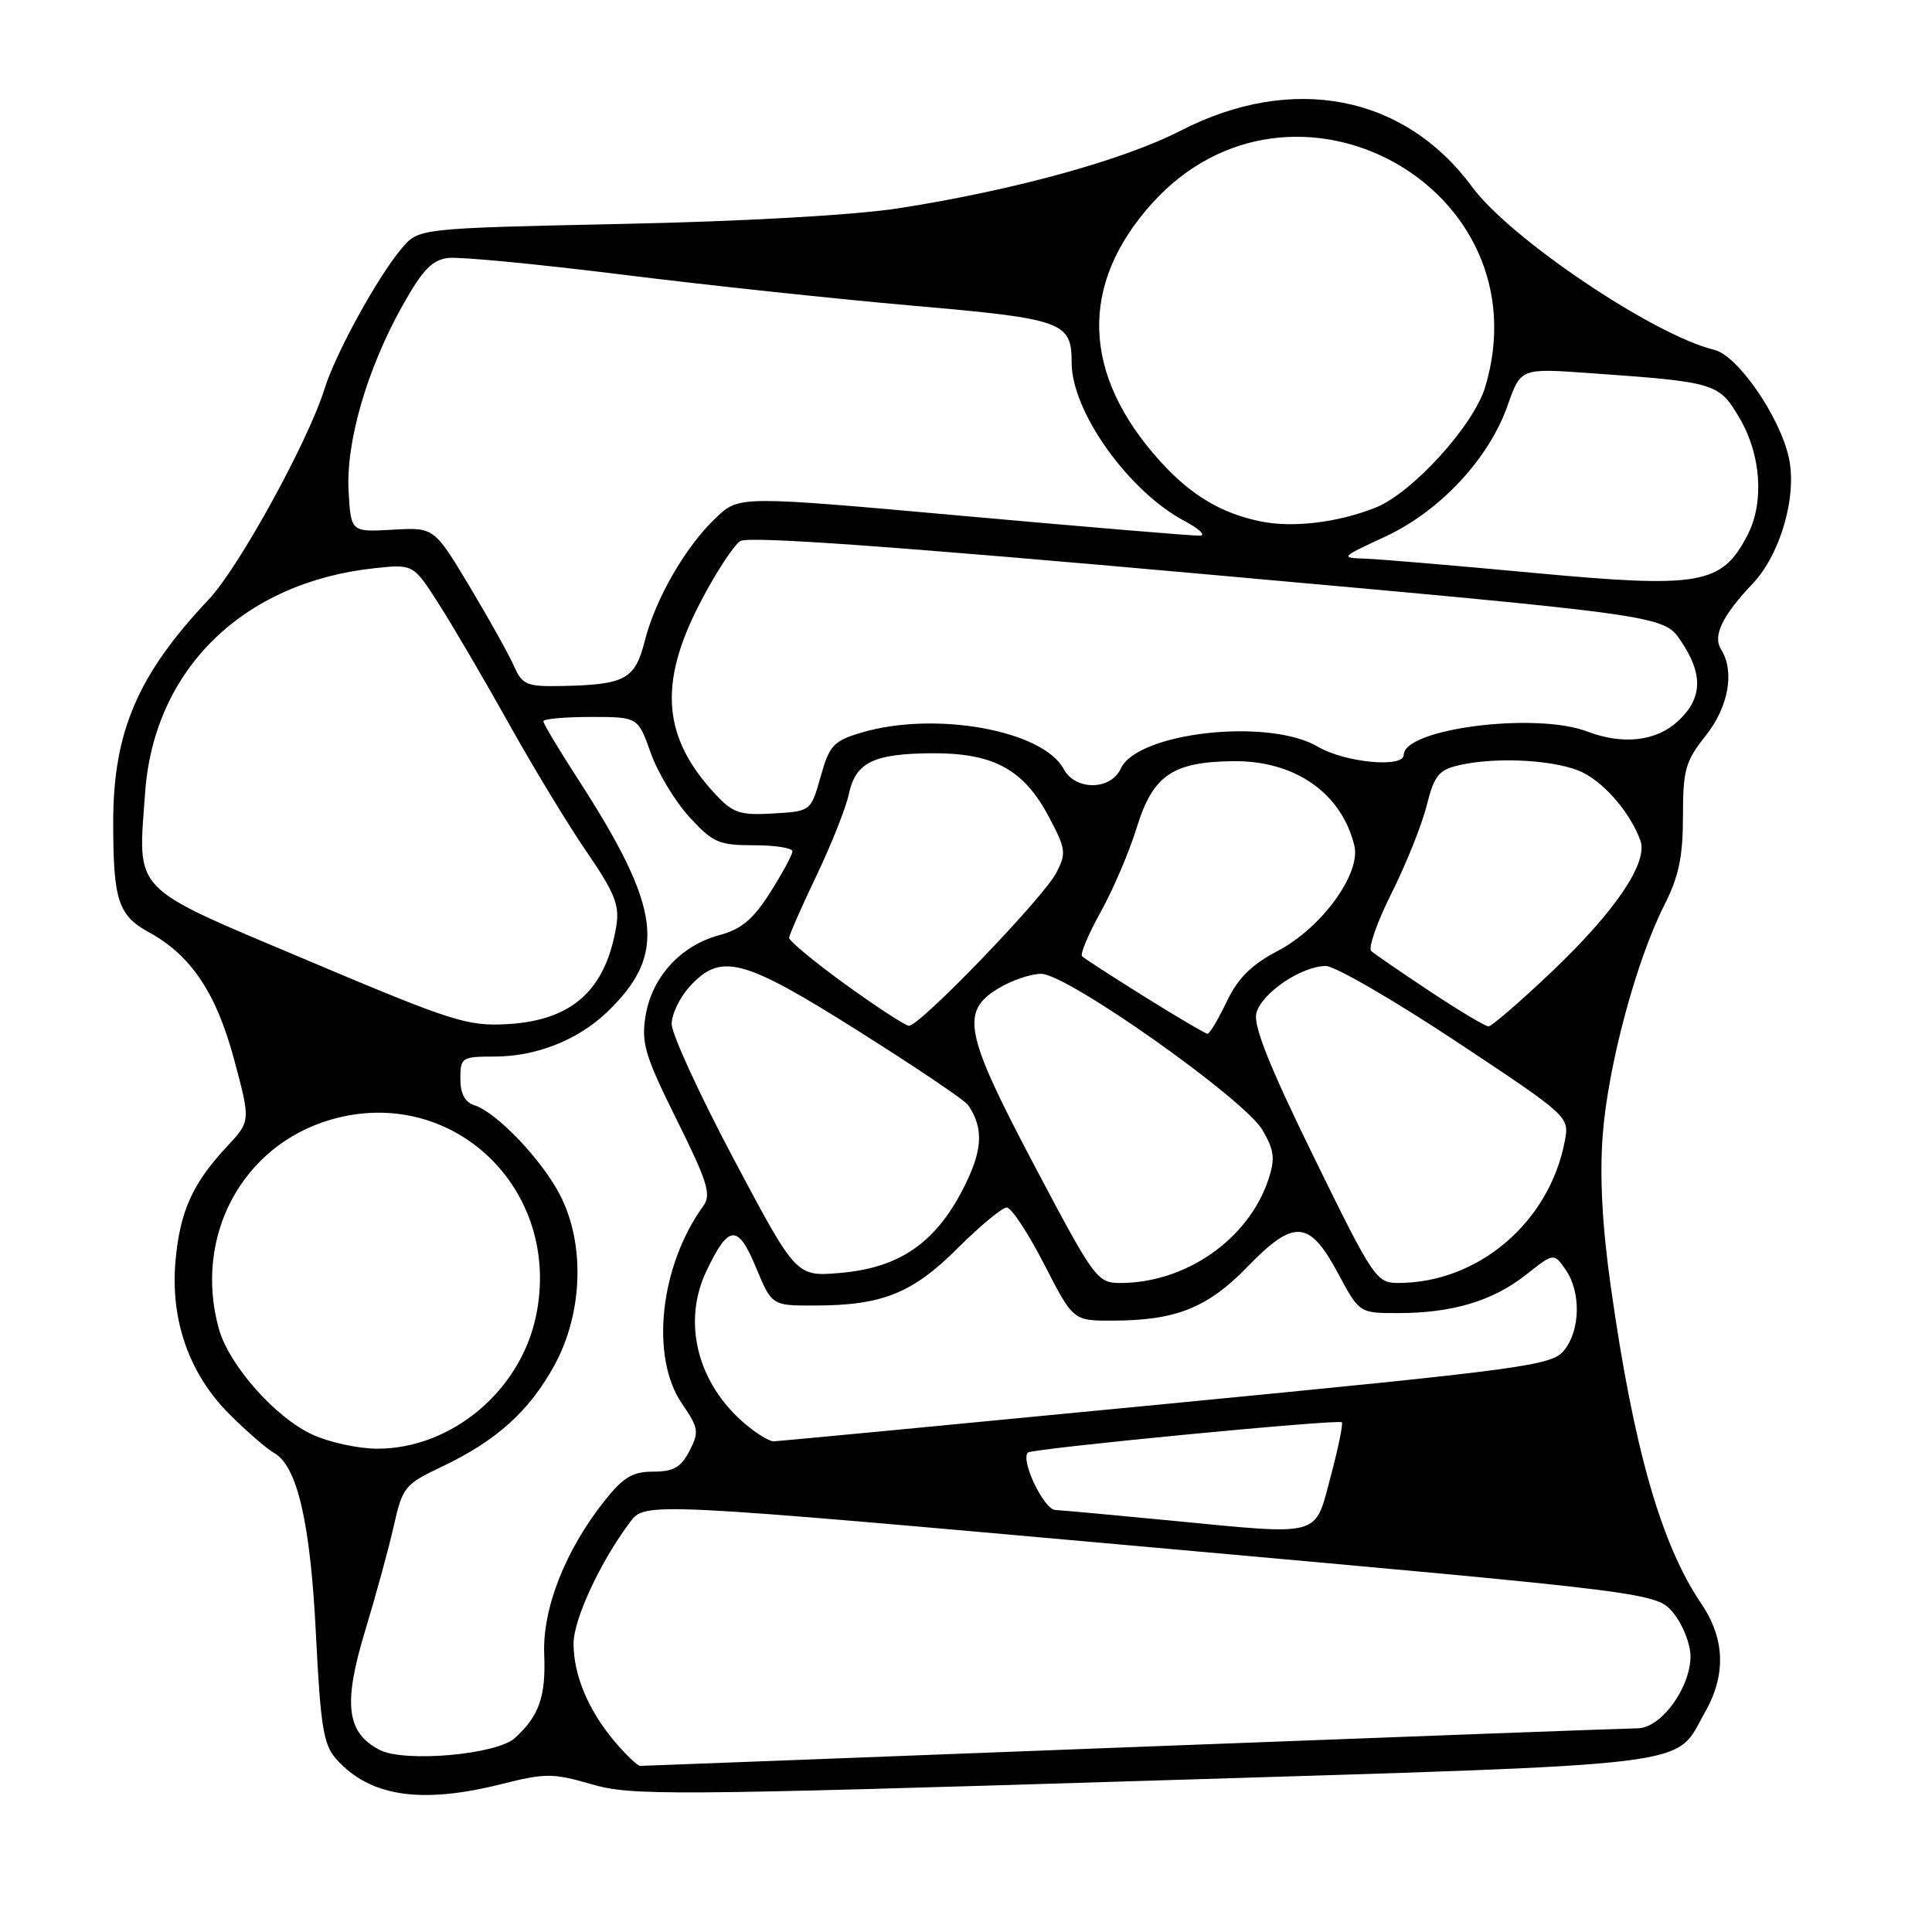 <?xml version="1.0" encoding="UTF-8" standalone="no"?>
<!DOCTYPE svg PUBLIC "-//W3C//DTD SVG 1.1//EN" "http://www.w3.org/Graphics/SVG/1.1/DTD/svg11.dtd" >
<svg xmlns="http://www.w3.org/2000/svg" xmlns:xlink="http://www.w3.org/1999/xlink" version="1.1" viewBox="0 0 256 256">
 <g >
 <path fill="currentColor"
d=" M 66.45 236.40 C 72.30 234.93 73.27 234.94 78.42 236.43 C 83.63 237.95 88.74 237.91 151.65 235.97 C 226.57 233.66 221.73 234.25 225.93 226.86 C 228.74 221.92 228.57 217.12 225.42 212.48 C 220.10 204.64 216.45 191.85 213.44 170.50 C 212.30 162.48 211.95 155.81 212.37 150.38 C 213.07 141.21 216.80 127.31 220.51 119.98 C 222.45 116.16 223.00 113.53 223.00 108.17 C 223.00 102.01 223.32 100.87 226.00 97.50 C 229.05 93.67 229.89 88.96 228.05 86.05 C 226.92 84.26 228.20 81.60 232.25 77.32 C 235.95 73.41 238.16 65.65 237.02 60.60 C 235.78 55.09 230.23 47.09 227.14 46.35 C 219.13 44.42 200.10 31.62 195.06 24.76 C 186.09 12.57 171.25 9.71 156.45 17.31 C 148.87 21.21 134.34 25.21 119.18 27.58 C 113.35 28.50 98.75 29.33 82.50 29.67 C 55.50 30.25 55.50 30.25 53.26 32.87 C 50.08 36.61 44.48 46.79 43.01 51.50 C 40.84 58.48 31.65 75.20 27.66 79.43 C 18.25 89.39 15.00 96.97 15.00 108.96 C 15.00 119.29 15.65 121.29 19.75 123.54 C 25.34 126.60 28.69 131.62 31.06 140.53 C 33.21 148.57 33.21 148.57 30.04 151.96 C 25.53 156.79 23.85 160.51 23.26 167.02 C 22.55 174.88 25.04 182.01 30.36 187.35 C 32.64 189.63 35.31 191.95 36.29 192.50 C 39.40 194.23 41.14 201.77 41.87 216.69 C 42.47 228.75 42.87 231.20 44.54 233.07 C 48.99 238.06 55.75 239.09 66.45 236.40 Z  M 81.44 230.75 C 77.95 226.62 76.00 221.96 76.00 217.78 C 76.00 214.55 79.58 206.87 83.50 201.67 C 85.50 199.02 85.50 199.02 152.50 205.02 C 219.50 211.03 219.50 211.03 221.75 213.76 C 222.98 215.27 223.99 217.82 224.00 219.44 C 224.00 223.65 220.10 228.98 217.00 229.01 C 215.62 229.02 185.48 230.14 150.00 231.50 C 114.52 232.87 85.20 233.98 84.84 233.99 C 84.48 234.00 82.94 232.54 81.44 230.75 Z  M 50.32 231.88 C 45.92 229.61 45.44 225.81 48.35 216.20 C 49.80 211.41 51.53 205.09 52.19 202.14 C 53.33 197.06 53.65 196.67 58.49 194.37 C 65.78 190.92 70.14 186.99 73.49 180.86 C 77.25 173.94 77.54 164.77 74.19 158.31 C 71.79 153.67 65.79 147.38 62.88 146.46 C 61.60 146.06 61.00 144.92 61.00 142.93 C 61.00 140.12 61.19 140.00 65.53 140.00 C 71.00 140.00 76.50 137.84 80.34 134.20 C 88.47 126.47 87.73 120.46 76.48 103.07 C 74.02 99.27 72.00 95.89 72.00 95.57 C 72.00 95.26 74.82 95.00 78.27 95.00 C 84.53 95.00 84.53 95.00 86.22 99.75 C 87.15 102.37 89.45 106.19 91.34 108.25 C 94.45 111.65 95.25 112.00 99.88 112.00 C 102.70 112.00 105.00 112.36 105.00 112.80 C 105.00 113.25 103.68 115.70 102.06 118.25 C 99.78 121.84 98.24 123.13 95.26 123.93 C 90.18 125.30 86.37 129.49 85.54 134.61 C 84.95 138.21 85.46 139.90 89.67 148.38 C 93.73 156.55 94.28 158.30 93.21 159.77 C 87.42 167.76 86.12 179.83 90.39 186.03 C 92.57 189.21 92.66 189.73 91.36 192.25 C 90.24 194.43 89.25 195.00 86.56 195.00 C 83.81 195.00 82.58 195.74 80.07 198.91 C 74.89 205.45 71.86 213.17 72.11 219.22 C 72.34 224.83 71.43 227.39 68.21 230.31 C 65.79 232.50 53.61 233.57 50.32 231.88 Z  M 155.00 201.47 C 147.57 200.75 140.75 200.13 139.83 200.08 C 138.31 200.01 135.19 193.48 136.20 192.47 C 136.73 191.94 177.36 188.02 177.80 188.46 C 177.99 188.65 177.32 191.89 176.32 195.65 C 174.15 203.77 175.37 203.44 155.00 201.47 Z  M 41.44 190.11 C 36.51 187.87 30.35 180.91 29.00 176.07 C 25.61 163.86 32.08 151.78 43.83 148.36 C 59.96 143.67 74.51 157.58 71.03 174.35 C 68.97 184.30 59.82 191.96 50.00 191.96 C 47.52 191.96 43.67 191.13 41.44 190.11 Z  M 98.82 188.75 C 92.44 183.40 90.35 175.28 93.59 168.45 C 96.53 162.25 97.76 162.15 100.14 167.87 C 102.27 173.00 102.27 173.00 107.88 172.99 C 116.89 172.99 120.90 171.38 126.90 165.39 C 129.87 162.43 132.80 160.00 133.40 160.00 C 134.01 160.01 136.23 163.38 138.35 167.50 C 142.20 175.00 142.20 175.00 147.35 174.99 C 155.79 174.99 160.01 173.31 165.31 167.84 C 171.48 161.48 173.50 161.63 177.31 168.75 C 180.13 174.00 180.13 174.00 185.31 173.99 C 192.44 173.99 197.82 172.37 202.19 168.92 C 205.89 166.00 205.89 166.00 207.44 168.22 C 209.51 171.17 209.42 176.26 207.25 178.93 C 205.61 180.95 202.39 181.39 154.50 186.03 C 126.45 188.75 103.05 190.98 102.50 190.98 C 101.95 190.99 100.29 189.98 98.82 188.75 Z  M 137.14 154.59 C 127.81 136.93 127.22 134.06 132.25 130.99 C 134.04 129.90 136.62 129.02 138.00 129.04 C 141.49 129.10 164.89 145.63 167.28 149.73 C 168.85 152.42 168.98 153.52 168.08 156.26 C 165.47 164.17 157.15 170.00 148.47 170.00 C 145.39 170.00 145.04 169.53 137.14 154.59 Z  M 174.08 153.29 C 168.22 141.34 166.06 135.92 166.47 134.26 C 167.14 131.61 172.44 128.01 175.68 128.00 C 176.88 128.00 184.63 132.49 192.91 137.97 C 207.96 147.95 207.96 147.95 207.34 151.22 C 205.29 161.98 195.86 170.00 185.26 170.00 C 182.37 170.00 181.96 169.38 174.08 153.29 Z  M 97.25 153.63 C 92.71 145.08 89.00 137.01 89.00 135.69 C 89.00 134.37 90.10 132.10 91.45 130.65 C 95.56 126.21 98.49 126.99 113.79 136.65 C 121.33 141.40 127.84 145.79 128.26 146.40 C 130.43 149.55 130.22 152.56 127.48 157.79 C 123.81 164.81 119.04 168.01 111.32 168.67 C 105.50 169.17 105.50 169.17 97.25 153.63 Z  M 151.69 132.09 C 147.40 129.41 143.66 126.99 143.38 126.71 C 143.10 126.43 144.21 123.79 145.84 120.85 C 147.48 117.91 149.63 112.88 150.62 109.67 C 152.76 102.74 155.34 100.96 163.38 100.86 C 171.58 100.76 177.77 105.08 179.46 112.06 C 180.35 115.76 175.12 122.95 169.31 126.00 C 165.80 127.84 164.03 129.61 162.53 132.75 C 161.41 135.09 160.28 136.99 160.00 136.98 C 159.73 136.97 155.99 134.77 151.69 132.09 Z  M 40.76 127.26 C 17.09 117.26 18.27 118.48 19.23 105.02 C 20.40 88.69 32.21 77.15 49.64 75.29 C 54.77 74.74 54.77 74.74 58.20 80.12 C 60.09 83.08 64.27 90.22 67.49 96.00 C 70.72 101.78 75.34 109.40 77.78 112.94 C 81.44 118.27 82.11 119.95 81.67 122.66 C 80.29 131.18 75.82 135.21 67.26 135.70 C 61.92 136.00 59.98 135.38 40.76 127.26 Z  M 112.00 130.42 C 107.88 127.43 104.53 124.66 104.56 124.25 C 104.60 123.84 106.23 120.12 108.20 116.00 C 110.17 111.88 112.09 107.03 112.47 105.24 C 113.37 101.01 115.73 99.86 123.54 99.81 C 131.63 99.77 135.64 101.94 138.96 108.20 C 141.24 112.48 141.32 113.05 139.96 115.66 C 138.25 118.97 121.80 136.04 120.43 135.92 C 119.92 135.88 116.12 133.40 112.00 130.42 Z  M 189.49 131.37 C 185.65 128.82 182.14 126.42 181.70 126.02 C 181.26 125.63 182.47 122.18 184.38 118.37 C 186.29 114.56 188.39 109.34 189.03 106.78 C 190.05 102.74 190.63 102.02 193.35 101.39 C 198.44 100.22 206.56 100.72 209.82 102.41 C 212.83 103.96 216.06 107.81 217.36 111.38 C 218.41 114.29 214.04 120.76 205.57 128.80 C 201.40 132.76 197.65 136.00 197.24 136.00 C 196.82 136.00 193.33 133.92 189.49 131.37 Z  M 94.84 105.29 C 87.79 97.76 87.20 90.61 92.75 79.91 C 94.81 75.93 97.22 72.24 98.10 71.69 C 99.20 71.01 118.63 72.40 160.07 76.12 C 220.44 81.54 220.44 81.54 222.72 84.92 C 225.71 89.35 225.60 92.54 222.35 95.55 C 219.46 98.23 215.05 98.73 210.32 96.93 C 203.49 94.32 186.00 96.55 186.00 100.03 C 186.00 101.79 178.19 101.05 174.62 98.94 C 168.11 95.10 150.71 97.03 148.51 101.84 C 147.19 104.74 142.49 104.78 140.95 101.91 C 138.19 96.75 123.83 94.17 114.09 97.09 C 110.44 98.18 109.90 98.78 108.74 102.90 C 107.44 107.50 107.44 107.50 102.45 107.79 C 98.08 108.05 97.13 107.74 94.84 105.29 Z  M 68.10 88.25 C 67.44 86.74 64.78 81.98 62.21 77.69 C 57.52 69.87 57.52 69.87 52.01 70.19 C 46.50 70.50 46.50 70.50 46.19 65.12 C 45.82 58.58 48.62 48.92 53.33 40.50 C 55.98 35.76 57.26 34.43 59.40 34.18 C 60.89 34.00 71.20 34.99 82.30 36.37 C 93.41 37.76 110.83 39.62 121.00 40.51 C 140.92 42.25 142.00 42.64 142.00 48.07 C 142.00 54.53 149.55 65.12 156.95 69.03 C 158.90 70.07 159.82 70.94 159.00 70.98 C 158.18 71.02 144.10 69.84 127.72 68.37 C 97.94 65.69 97.94 65.69 94.88 68.59 C 90.83 72.44 86.87 79.29 85.44 84.91 C 84.14 90.03 82.85 90.73 74.41 90.90 C 69.78 90.99 69.21 90.75 68.10 88.25 Z  M 203.00 75.89 C 192.82 74.94 182.93 74.10 181.00 74.03 C 177.54 73.91 177.57 73.88 183.52 71.12 C 190.78 67.76 197.29 60.79 199.76 53.74 C 201.50 48.79 201.50 48.79 210.50 49.43 C 227.44 50.63 227.76 50.73 230.53 55.46 C 233.36 60.28 233.78 66.59 231.57 70.87 C 228.15 77.49 225.35 77.98 203.00 75.89 Z  M 167.00 69.08 C 161.78 68.00 157.77 65.59 153.72 61.11 C 143.33 49.61 142.96 37.71 152.65 26.95 C 171.22 6.36 204.73 24.82 196.80 51.27 C 195.27 56.38 187.12 65.34 182.25 67.27 C 177.23 69.26 171.27 69.97 167.00 69.08 Z "/>
</g>
</svg>